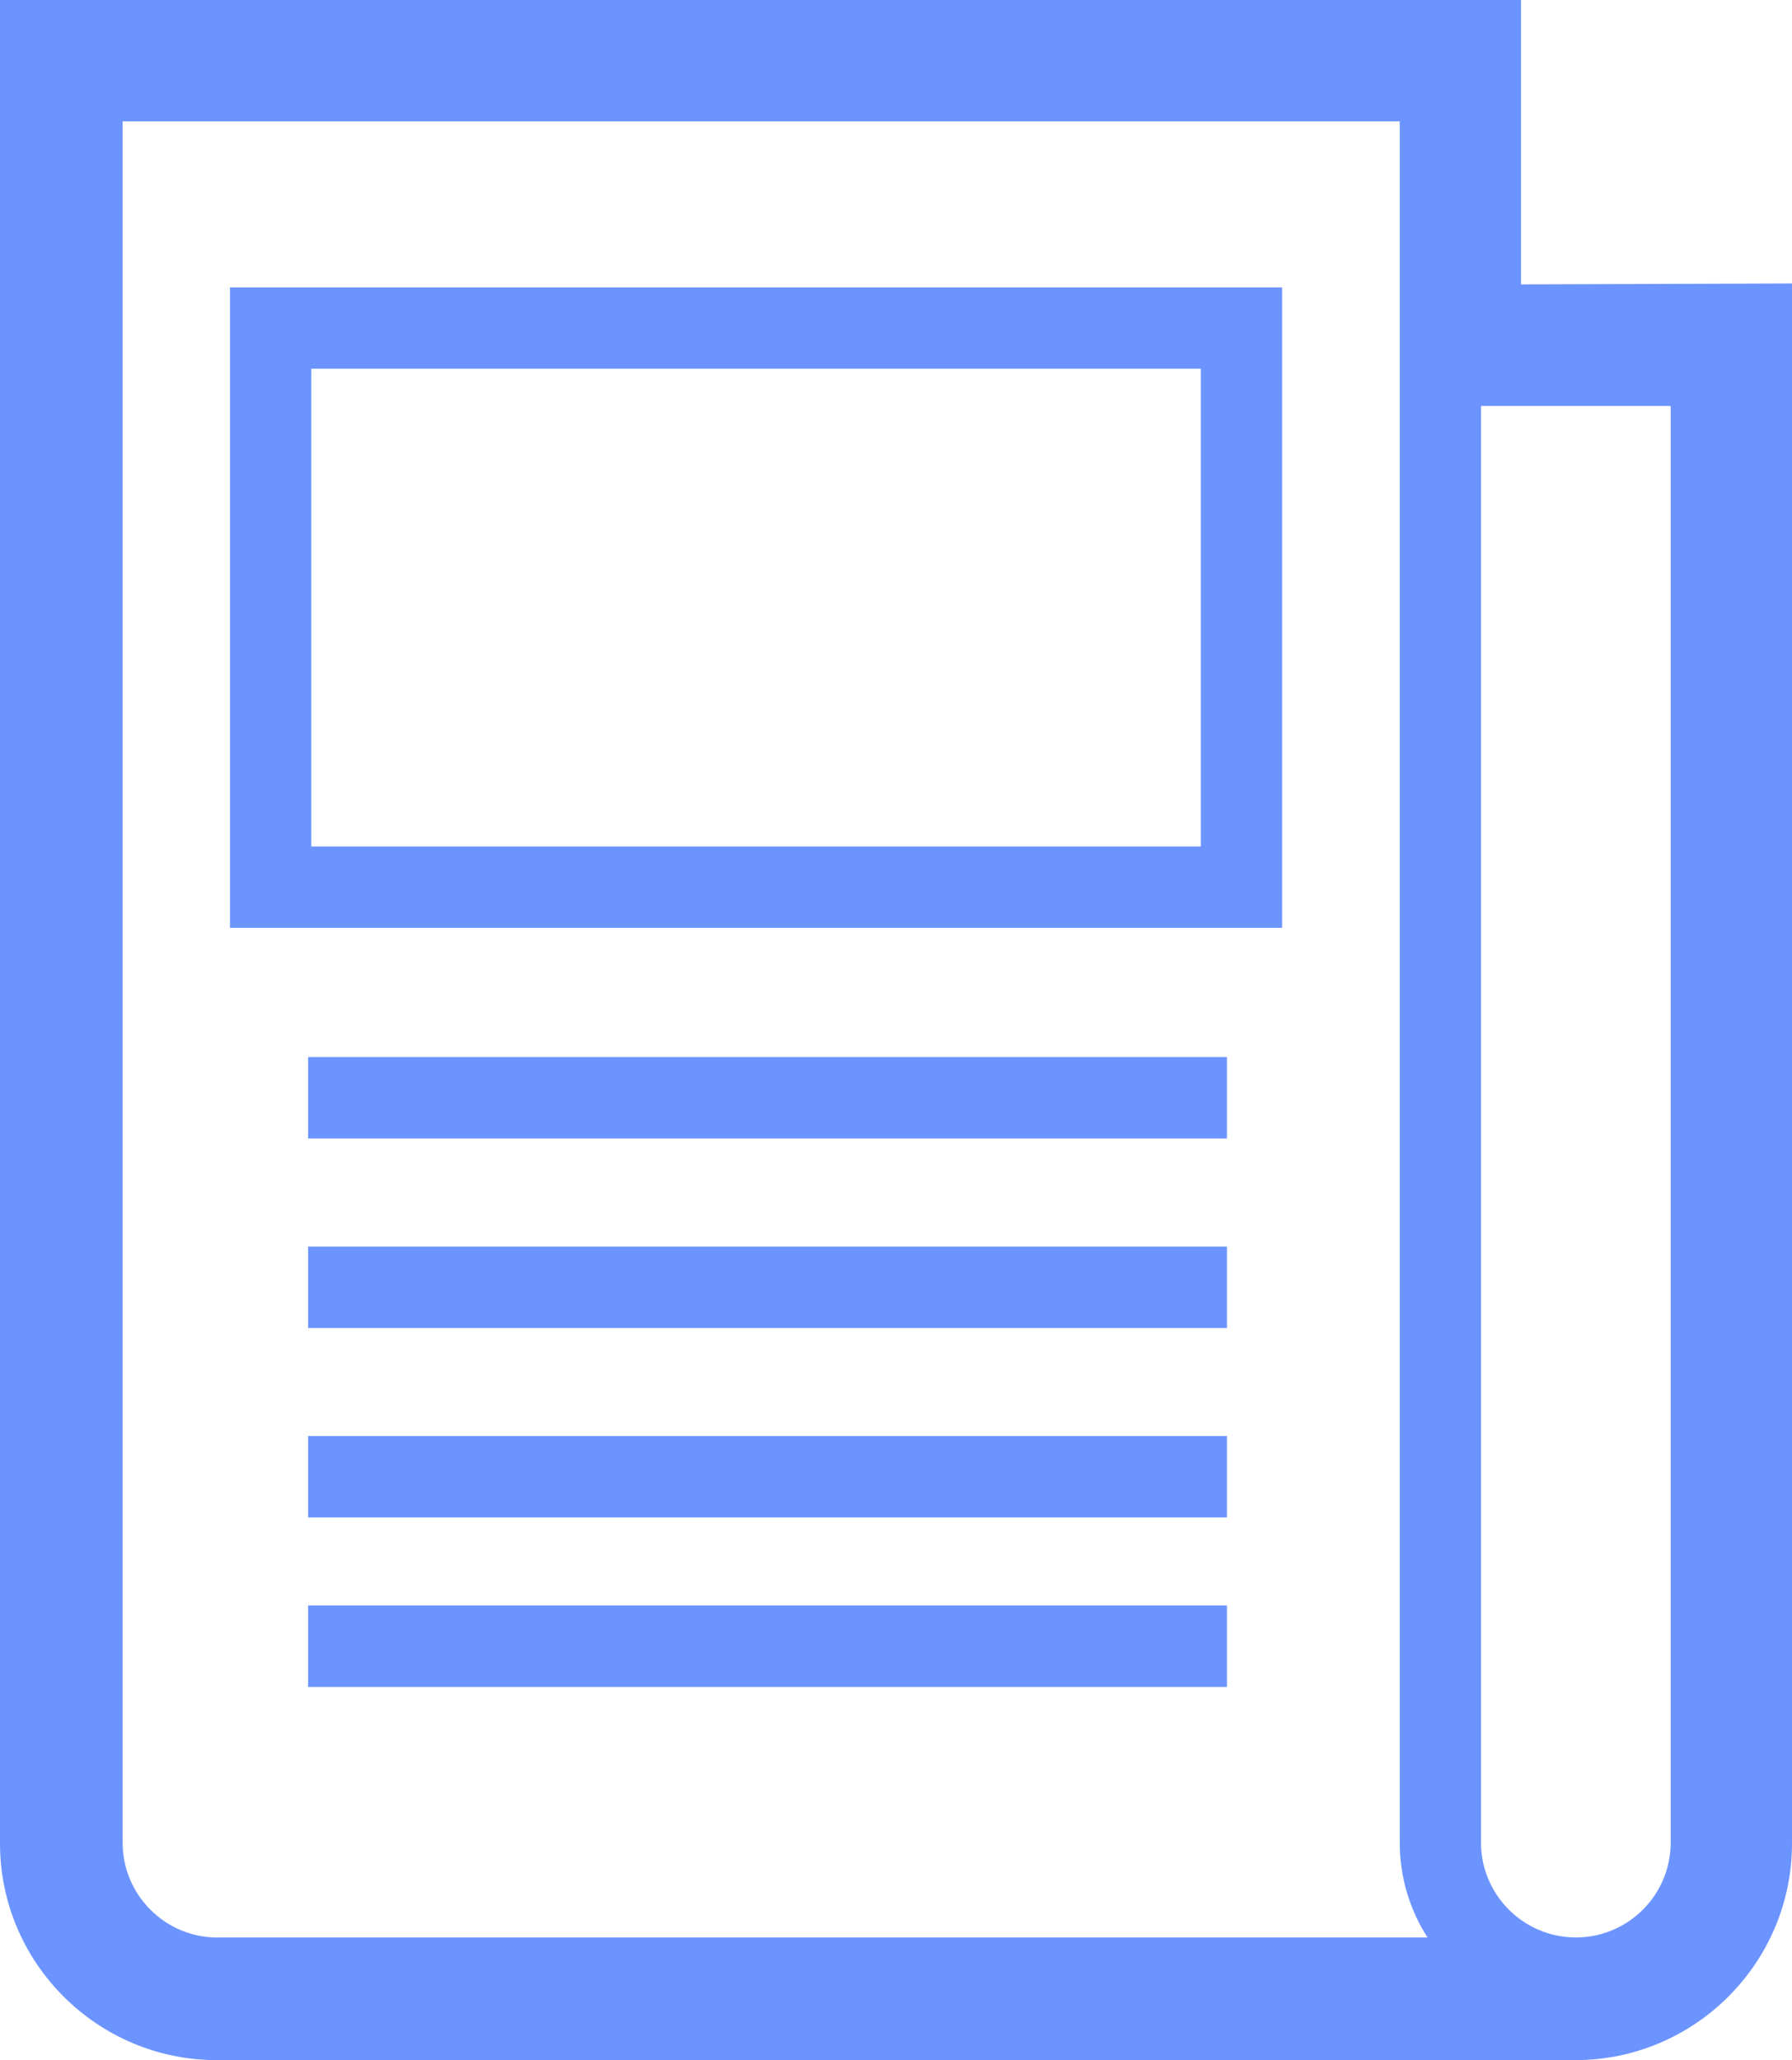 <?xml version="1.0" encoding="utf-8"?>
<!-- Generator: Adobe Illustrator 16.0.3, SVG Export Plug-In . SVG Version: 6.00 Build 0)  -->
<!DOCTYPE svg PUBLIC "-//W3C//DTD SVG 1.1//EN" "http://www.w3.org/Graphics/SVG/1.1/DTD/svg11.dtd">
<svg version="1.1" id="レイヤー_1" xmlns="http://www.w3.org/2000/svg" xmlns:xlink="http://www.w3.org/1999/xlink" x="0px"
	 y="0px" width="23.354px" height="26.84px" viewBox="0 0 23.354 26.84" enable-background="new 0 0 23.354 26.84"
	 xml:space="preserve">
<rect x="4.015" y="13.772" fill="#6c94ff" width="11.975" height="1.06"/>
<rect x="4.015" y="16.241" fill="#6c94ff" width="11.975" height="1.061"/>
<rect x="4.015" y="18.709" fill="#6c94ff" width="11.975" height="1.061"/>
<rect x="4.015" y="20.917" fill="#6c94ff" width="11.975" height="1.061"/>
<path fill="#6c94ff" d="M22.291,3.697c0,0-1.429,0.004-2.469,0.008V0H0v24.016c0,1.557,1.268,2.824,2.826,2.824h17.703
	c1.558,0,2.825-1.268,2.825-2.824V3.693L22.291,3.697z M2.834,25.243c-0.682,0-1.236-0.555-1.236-1.236V1.581h16.644v22.425
	c0,0.455,0.133,0.881,0.362,1.236H2.834z M19.301,24.006V5.289h2.472v18.717c0,0.682-0.554,1.236-1.235,1.236
	S19.301,24.688,19.301,24.006z"/>
<path fill="#6c94ff" d="M16.709,12.088H2.997V3.744h13.712V12.088z M4.057,11.028h11.593V4.804H4.057V11.028z"/>
</svg>
